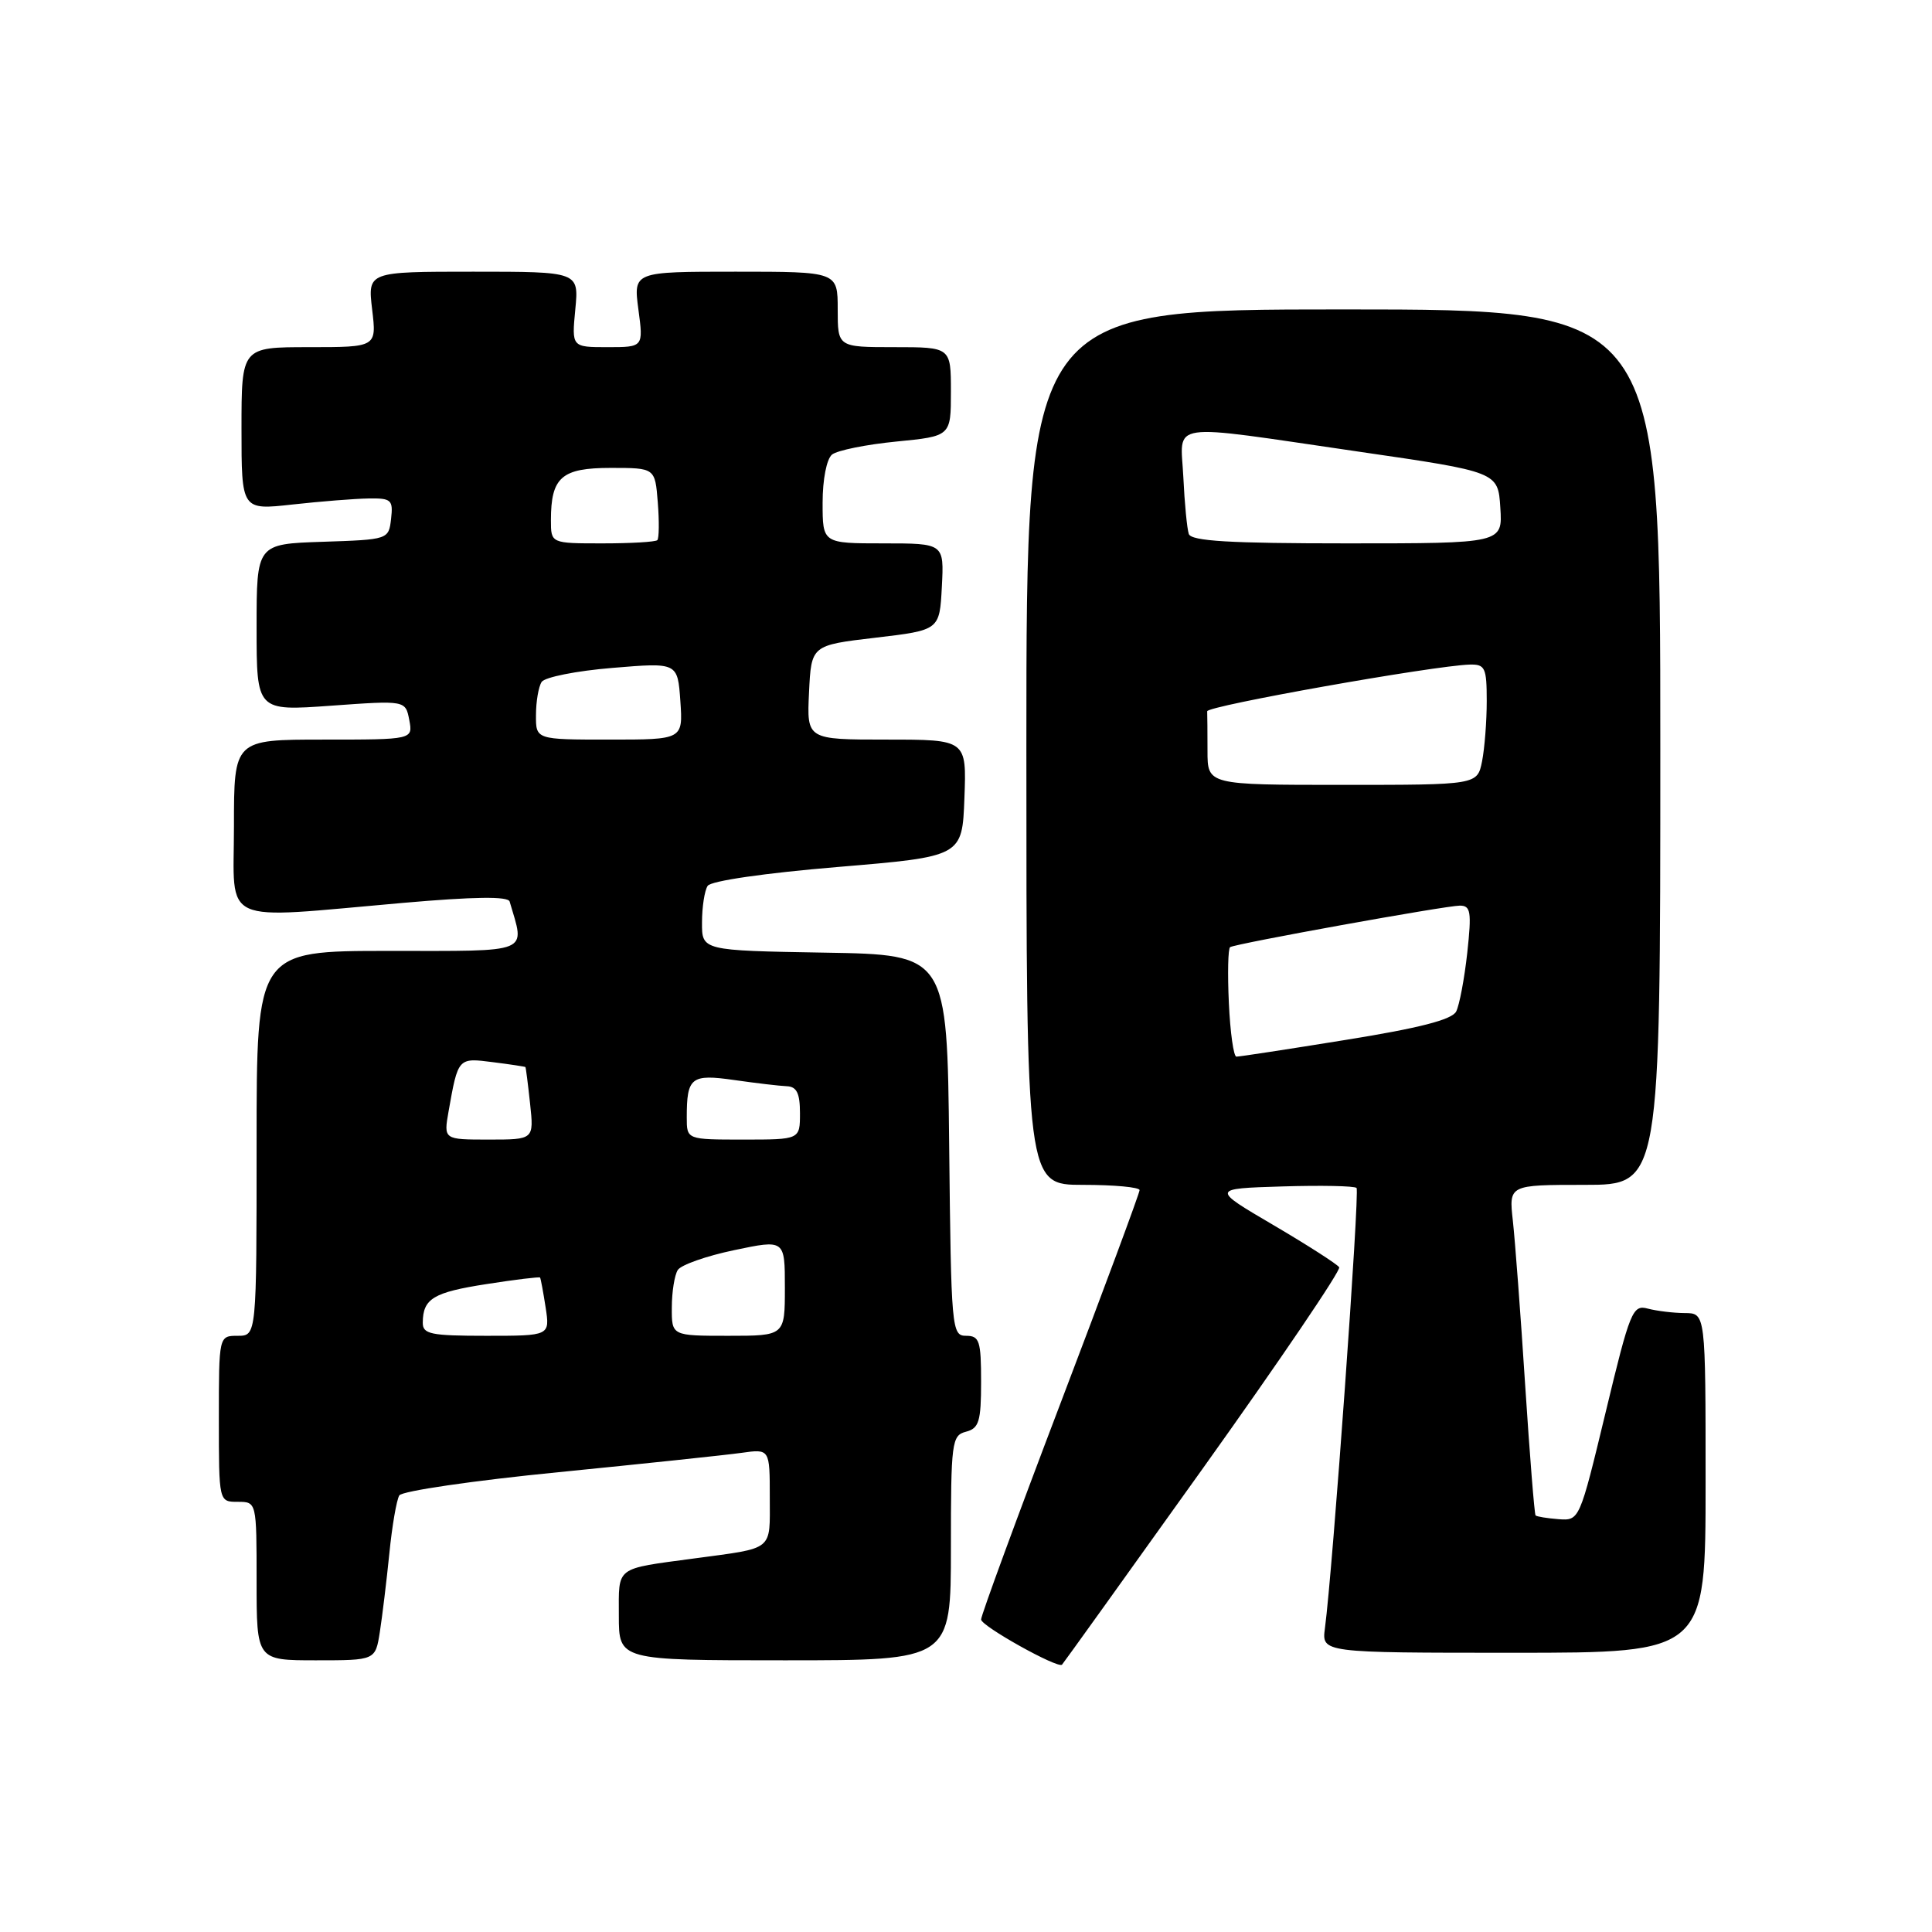 <?xml version="1.0" encoding="UTF-8" standalone="no"?>
<!DOCTYPE svg PUBLIC "-//W3C//DTD SVG 1.1//EN" "http://www.w3.org/Graphics/SVG/1.1/DTD/svg11.dtd" >
<svg xmlns="http://www.w3.org/2000/svg" xmlns:xlink="http://www.w3.org/1999/xlink" version="1.1" viewBox="0 0 256 256">
 <g >
 <path fill="currentColor"
d=" M 159.42 194.52 C 169.58 180.29 177.70 168.32 177.45 167.92 C 177.20 167.52 173.29 165.01 168.75 162.34 C 160.50 157.50 160.50 157.50 169.88 157.21 C 175.04 157.05 179.48 157.14 179.75 157.41 C 180.19 157.86 176.60 207.93 175.56 215.75 C 175.13 219.00 175.13 219.00 200.56 219.00 C 226.00 219.00 226.00 219.00 226.00 196.50 C 226.00 174.00 226.00 174.00 223.25 173.99 C 221.74 173.98 219.53 173.71 218.35 173.40 C 216.33 172.85 215.99 173.68 212.75 187.16 C 209.30 201.46 209.29 201.50 206.52 201.30 C 205.00 201.18 203.63 200.96 203.47 200.80 C 203.32 200.63 202.70 192.85 202.09 183.50 C 201.49 174.15 200.75 164.36 200.46 161.75 C 199.93 157.00 199.93 157.00 209.97 157.00 C 220.00 157.00 220.00 157.00 220.00 99.00 C 220.00 41.00 220.00 41.00 178.00 41.00 C 136.00 41.00 136.00 41.00 136.00 99.00 C 136.00 157.00 136.00 157.00 143.50 157.00 C 147.62 157.00 151.00 157.31 151.00 157.70 C 151.00 158.08 146.28 170.82 140.50 186.00 C 134.72 201.18 130.00 214.05 130.00 214.59 C 130.00 215.45 140.11 221.10 140.72 220.58 C 140.84 220.48 149.25 208.75 159.42 194.52 Z  M 50.33 216.25 C 50.65 214.19 51.22 209.51 51.59 205.85 C 51.95 202.20 52.55 198.73 52.91 198.15 C 53.26 197.57 62.77 196.18 74.03 195.07 C 85.29 193.95 96.19 192.80 98.25 192.51 C 102.00 191.98 102.00 191.98 102.00 198.41 C 102.00 205.60 102.67 205.06 92.00 206.50 C 81.40 207.93 82.00 207.48 82.00 214.08 C 82.00 220.00 82.00 220.00 104.00 220.00 C 126.00 220.00 126.00 220.00 126.00 205.12 C 126.00 191.07 126.11 190.20 128.00 189.71 C 129.72 189.26 130.00 188.35 130.00 183.09 C 130.00 177.68 129.78 177.00 128.02 177.00 C 126.10 177.00 126.03 176.17 125.77 151.75 C 125.50 126.50 125.50 126.50 109.25 126.23 C 93.00 125.95 93.00 125.95 93.02 122.23 C 93.02 120.18 93.36 117.99 93.77 117.38 C 94.19 116.72 101.40 115.68 111.00 114.88 C 127.50 113.50 127.50 113.50 127.79 105.75 C 128.08 98.00 128.08 98.00 117.49 98.00 C 106.90 98.00 106.90 98.00 107.20 91.75 C 107.50 85.50 107.50 85.50 116.00 84.50 C 124.50 83.50 124.50 83.50 124.80 77.75 C 125.10 72.00 125.10 72.00 117.05 72.00 C 109.00 72.00 109.00 72.00 109.00 66.62 C 109.00 63.53 109.53 60.82 110.25 60.23 C 110.94 59.68 114.76 58.90 118.75 58.51 C 126.00 57.80 126.00 57.80 126.00 51.90 C 126.00 46.00 126.00 46.00 118.50 46.00 C 111.00 46.00 111.00 46.00 111.00 41.00 C 111.00 36.00 111.00 36.00 97.47 36.00 C 83.93 36.00 83.93 36.00 84.59 41.00 C 85.26 46.00 85.26 46.00 80.50 46.00 C 75.75 46.00 75.75 46.00 76.23 41.00 C 76.71 36.00 76.71 36.00 62.71 36.00 C 48.72 36.00 48.72 36.00 49.31 41.00 C 49.91 46.00 49.91 46.00 40.95 46.00 C 32.00 46.00 32.00 46.00 32.00 56.80 C 32.00 67.60 32.00 67.60 38.75 66.85 C 42.46 66.44 46.99 66.08 48.82 66.05 C 51.85 66.00 52.11 66.23 51.82 68.75 C 51.50 71.49 51.47 71.50 42.75 71.79 C 34.00 72.08 34.00 72.08 34.00 83.15 C 34.00 94.22 34.00 94.22 43.86 93.51 C 53.73 92.80 53.73 92.80 54.23 95.40 C 54.72 98.00 54.72 98.00 42.86 98.00 C 31.00 98.00 31.00 98.00 31.00 109.50 C 31.00 122.80 28.78 121.79 53.36 119.64 C 62.86 118.81 67.32 118.75 67.53 119.46 C 69.57 126.44 70.65 126.00 51.52 126.00 C 34.00 126.00 34.00 126.00 34.00 151.50 C 34.00 177.00 34.00 177.00 31.50 177.00 C 29.00 177.00 29.00 177.00 29.00 188.00 C 29.00 199.00 29.00 199.00 31.50 199.00 C 34.00 199.00 34.00 199.00 34.00 209.50 C 34.00 220.00 34.00 220.00 41.87 220.00 C 49.74 220.00 49.74 220.00 50.33 216.25 Z  M 162.83 132.90 C 162.65 129.00 162.72 125.67 163.00 125.50 C 163.79 125.02 191.59 120.00 193.44 120.00 C 194.88 120.00 195.01 120.82 194.42 126.25 C 194.04 129.69 193.38 133.19 192.95 134.03 C 192.40 135.11 188.05 136.23 178.33 137.79 C 170.72 139.02 164.20 140.02 163.83 140.01 C 163.46 140.01 163.01 136.81 162.83 132.90 Z  M 160.00 99.50 C 160.00 97.03 159.98 94.66 159.96 94.25 C 159.91 93.54 189.97 88.20 194.75 88.06 C 196.78 88.01 197.00 88.47 197.00 92.88 C 197.00 95.56 196.72 99.16 196.38 100.88 C 195.75 104.00 195.75 104.00 177.88 104.00 C 160.00 104.00 160.00 104.00 160.00 99.50 Z  M 157.52 70.75 C 157.29 70.06 156.96 66.69 156.80 63.25 C 156.44 55.74 154.16 56.08 180.00 59.84 C 198.50 62.53 198.50 62.53 198.80 67.27 C 199.11 72.00 199.11 72.00 178.52 72.00 C 162.94 72.00 157.84 71.70 157.52 70.75 Z  M 56.02 175.25 C 56.04 172.07 57.43 171.24 64.45 170.15 C 68.27 169.55 71.47 169.17 71.56 169.28 C 71.65 169.40 71.98 171.19 72.30 173.25 C 72.87 177.00 72.87 177.00 64.44 177.00 C 57.06 177.00 56.00 176.78 56.02 175.25 Z  M 89.02 173.25 C 89.02 171.19 89.38 168.95 89.81 168.28 C 90.23 167.61 93.60 166.42 97.29 165.65 C 104.00 164.24 104.00 164.24 104.00 170.62 C 104.00 177.00 104.00 177.00 96.50 177.00 C 89.00 177.00 89.00 177.00 89.02 173.25 Z  M 59.44 147.25 C 60.70 140.13 60.69 140.15 65.29 140.74 C 67.60 141.03 69.55 141.33 69.62 141.39 C 69.68 141.45 69.96 143.64 70.24 146.25 C 70.75 151.00 70.75 151.00 64.77 151.00 C 58.78 151.00 58.78 151.00 59.44 147.25 Z  M 91.00 148.08 C 91.00 142.74 91.56 142.29 97.29 143.11 C 100.15 143.52 103.29 143.89 104.25 143.93 C 105.57 143.98 106.00 144.86 106.00 147.50 C 106.00 151.00 106.00 151.00 98.50 151.00 C 91.00 151.00 91.00 151.00 91.00 148.08 Z  M 71.02 94.75 C 71.02 92.96 71.36 90.99 71.77 90.36 C 72.17 89.73 76.39 88.89 81.15 88.50 C 89.79 87.78 89.79 87.78 90.15 92.89 C 90.50 98.00 90.50 98.00 80.75 98.00 C 71.00 98.00 71.00 98.00 71.02 94.75 Z  M 73.00 68.93 C 73.00 63.23 74.41 62.00 80.93 62.00 C 86.80 62.00 86.80 62.00 87.16 66.57 C 87.36 69.08 87.33 71.33 87.10 71.57 C 86.86 71.81 83.59 72.00 79.83 72.00 C 73.00 72.00 73.00 72.00 73.00 68.93 Z "/>
</g>
</svg>